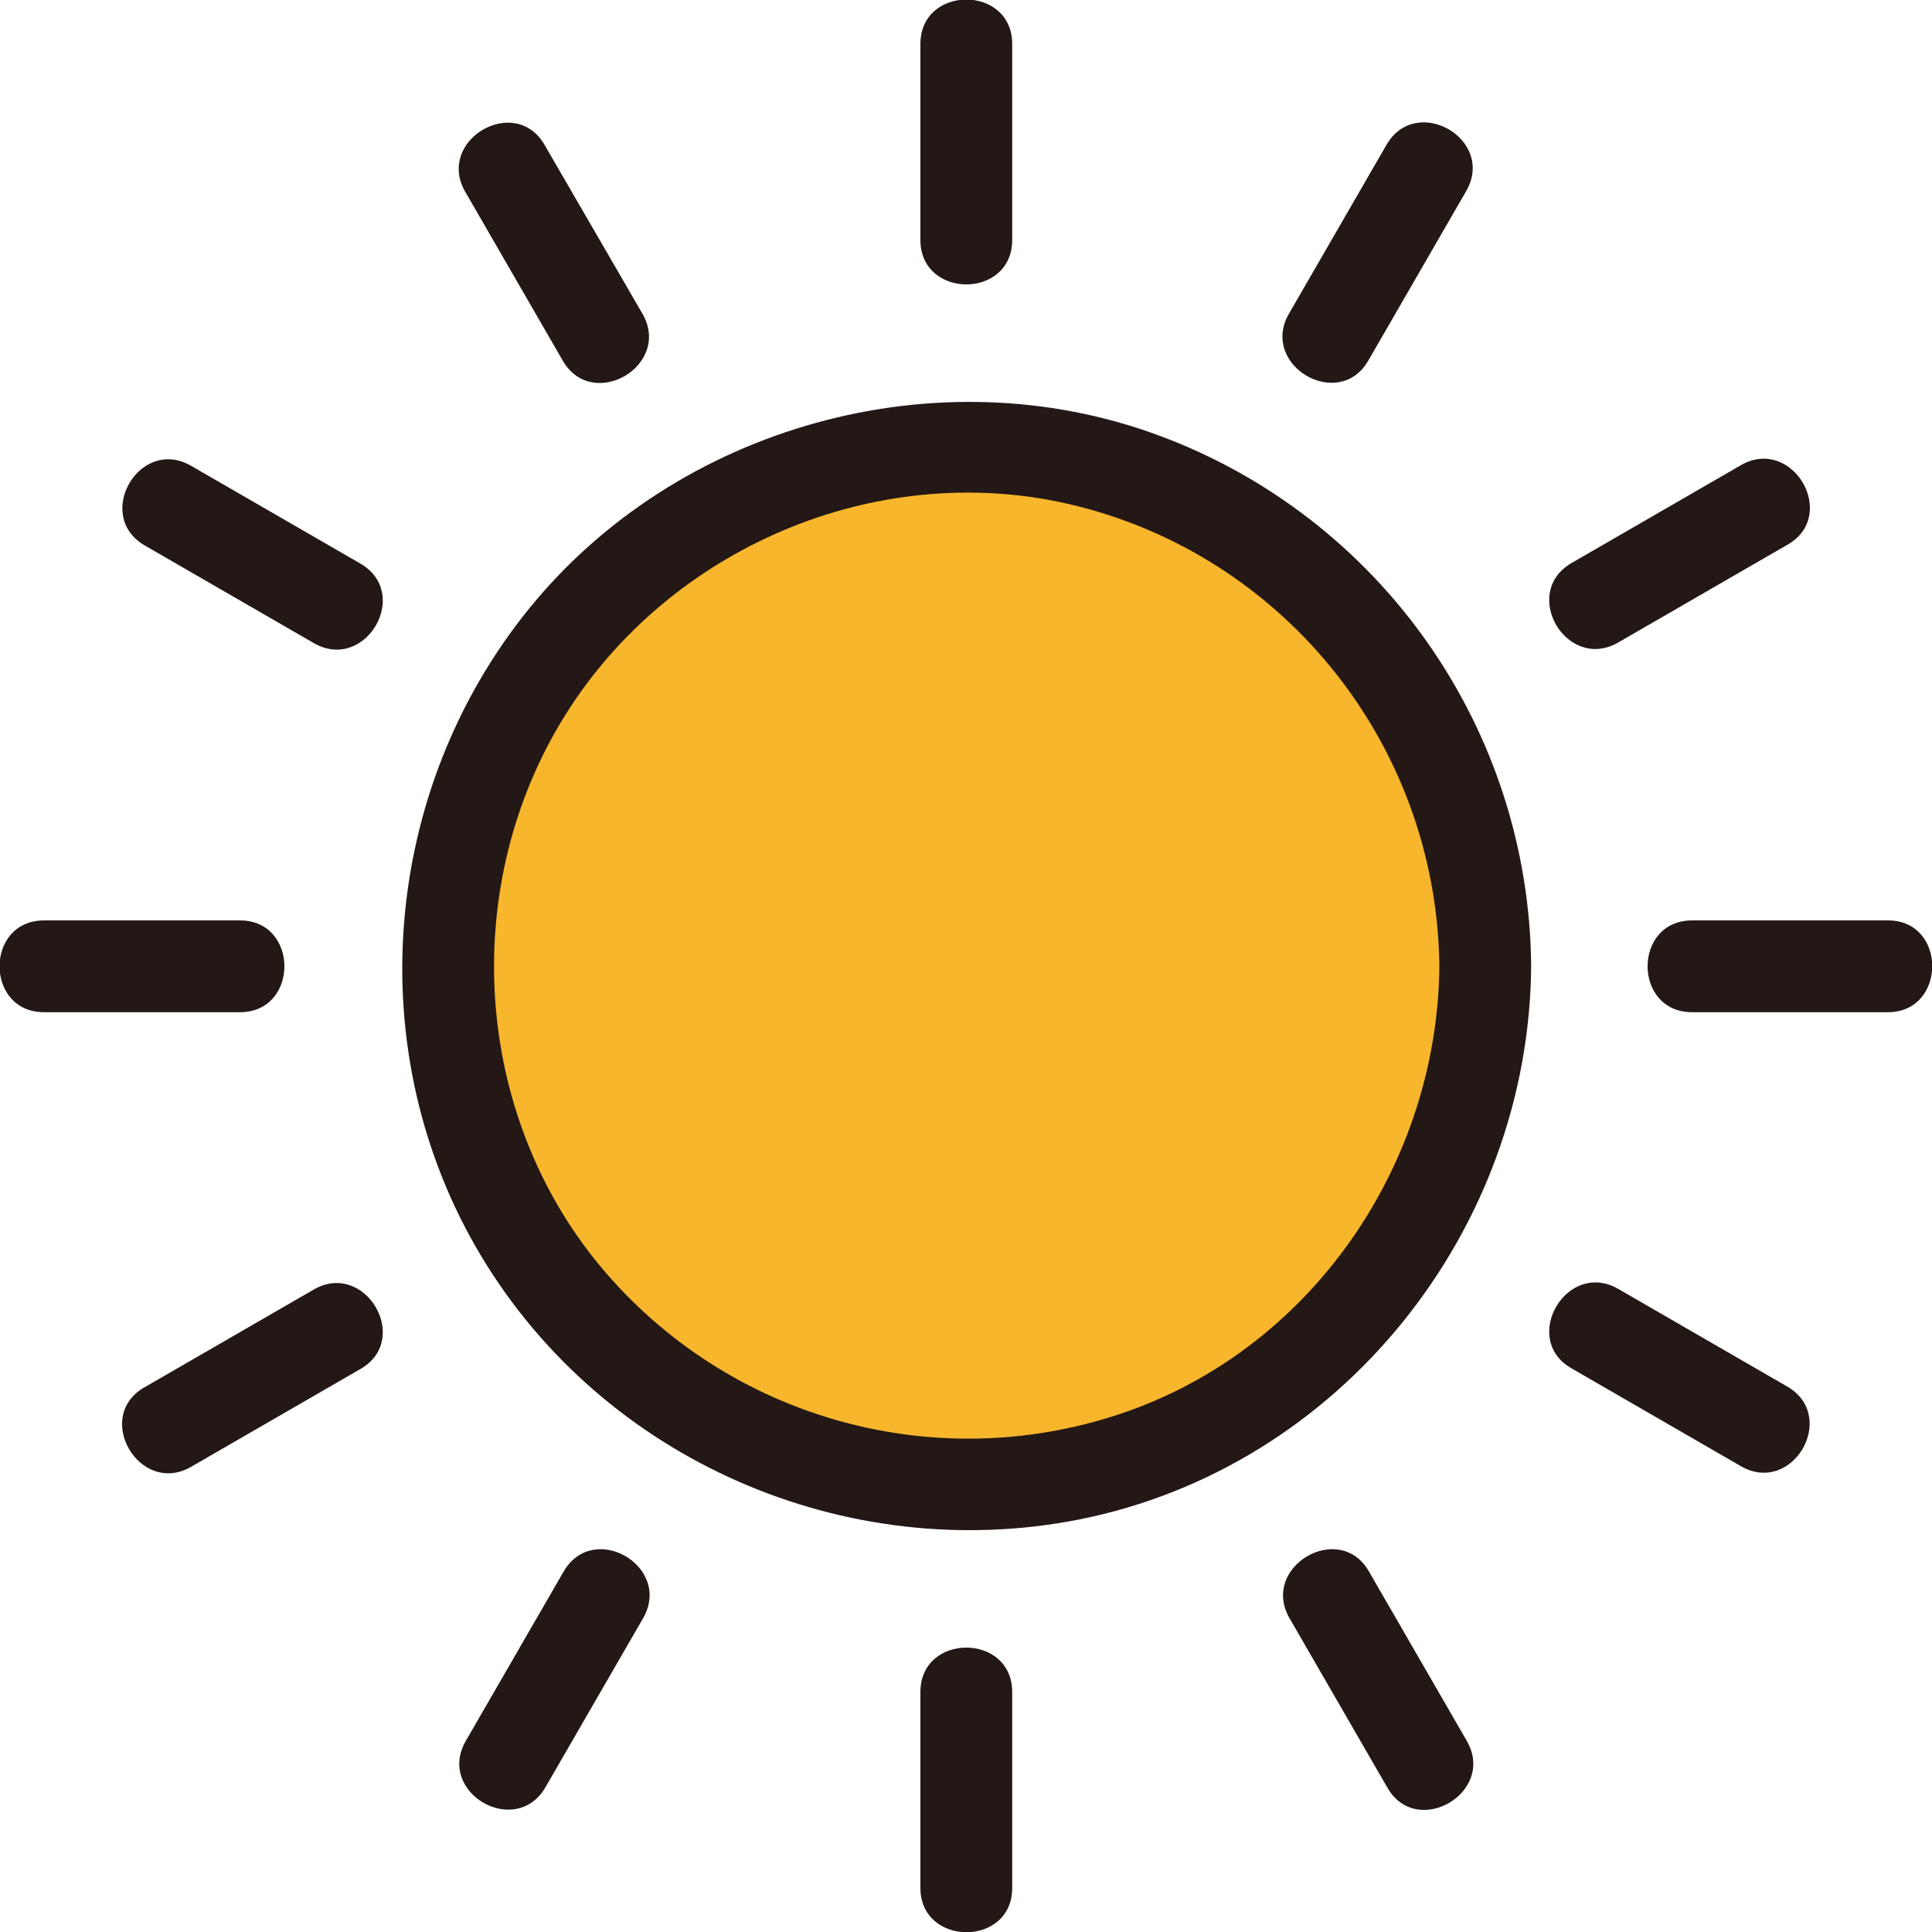 <?xml version="1.0" encoding="utf-8"?>
<!-- Generator: Adobe Illustrator 24.0.3, SVG Export Plug-In . SVG Version: 6.00 Build 0)  -->
<svg version="1.1" id="Layer_1" xmlns="http://www.w3.org/2000/svg" xmlns:xlink="http://www.w3.org/1999/xlink" x="0px" y="0px"
	 viewBox="0 0 315.7 315.7" style="enable-background:new 0 0 315.7 315.7;" xml:space="preserve">
<style type="text/css">
	.st0{fill:#F8B62D;}
	.st1{fill:#231815;}
	.st2{fill:none;}
</style>
<title></title>
<g id="图层_1">
	<circle class="st0" cx="157.9" cy="157.9" r="84.8"/>
	<path class="st1" d="M235.2,157.9c-0.3,31.9-20.3,61.7-50.6,72.6c-31,11.1-65.6,1.6-86.6-23.7c-20.5-24.8-22.9-61.1-6.4-88.7
		s49.8-42.6,81.4-36.1C208.9,89.5,234.8,121.1,235.2,157.9c0.1,9.6,15.1,9.7,15,0c-0.3-38.8-24.6-73.4-61-86.8
		c-36.1-13.3-78.5-1.5-102.7,28.3S58.7,172,78.6,205.2c20,33.4,59.6,50.6,97.7,43.1c42.8-8.5,73.6-47.3,73.9-90.5
		C250.2,148.2,235.2,148.2,235.2,157.9z"/>
	<path class="st1" d="M165.4,39.2v-32c0-9.7-15-9.7-15,0v32C150.4,48.9,165.4,48.9,165.4,39.2z"/>
	<line class="st2" x1="98.5" y1="55.1" x2="82.6" y2="27.4"/>
	<path class="st1" d="M105,51.3L89,23.7c-4.8-8.4-17.8-0.8-13,7.6l16,27.7C96.9,67.3,109.8,59.7,105,51.3L105,51.3z"/>
	<line class="st2" x1="55.1" y1="98.5" x2="27.4" y2="82.6"/>
	<path class="st1" d="M58.9,92.1l-27.7-16c-8.4-4.8-15.9,8.1-7.6,13l27.7,16C59.7,109.9,67.3,97,58.9,92.1z"/>
	<line class="st2" x1="39.2" y1="157.9" x2="7.3" y2="157.9"/>
	<path class="st1" d="M39.2,150.4h-32c-9.7,0-9.7,15,0,15h32C48.9,165.4,48.9,150.4,39.2,150.4z"/>
	<line class="st2" x1="55.1" y1="217.2" x2="27.4" y2="233.1"/>
	<path class="st1" d="M51.3,210.7l-27.7,16c-8.4,4.8-0.8,17.8,7.6,13l27.7-16C67.3,218.9,59.7,205.9,51.3,210.7L51.3,210.7z"/>
	<line class="st2" x1="98.5" y1="260.6" x2="82.6" y2="288.3"/>
	<path class="st1" d="M92.1,256.8l-16,27.7c-4.8,8.4,8.1,15.9,13,7.6l16-27.7C109.9,256,97,248.4,92.1,256.8z"/>
	<line class="st2" x1="157.9" y1="276.5" x2="157.9" y2="308.4"/>
	<path class="st1" d="M150.4,276.5v32c0,9.6,15,9.7,15,0v-32C165.4,266.8,150.4,266.8,150.4,276.5z"/>
	<line class="st2" x1="217.2" y1="260.6" x2="233.1" y2="288.3"/>
	<path class="st1" d="M210.7,264.4l16,27.7c4.8,8.4,17.8,0.8,13-7.6l-16-27.7C218.9,248.4,205.9,256,210.7,264.4z"/>
	<line class="st2" x1="260.6" y1="217.2" x2="288.3" y2="233.1"/>
	<path class="st1" d="M256.8,223.6l27.7,16c8.4,4.8,15.9-8.1,7.6-13l-27.7-16C256,205.8,248.4,218.8,256.8,223.6z"/>
	<line class="st2" x1="276.5" y1="157.9" x2="308.4" y2="157.9"/>
	<path class="st1" d="M276.5,165.4h32c9.6,0,9.7-15,0-15h-32C266.8,150.4,266.8,165.4,276.5,165.4z"/>
	<line class="st2" x1="260.6" y1="98.5" x2="288.3" y2="82.6"/>
	<path class="st1" d="M264.4,105l27.7-16c8.4-4.8,0.8-17.8-7.6-13l-27.7,16C248.4,96.9,256,109.8,264.4,105z"/>
	<line class="st2" x1="217.2" y1="55.1" x2="233.1" y2="27.4"/>
	<path class="st1" d="M223.6,58.9l16-27.7c4.8-8.4-8.1-15.9-13-7.6l-16,27.7C205.8,59.7,218.8,67.3,223.6,58.9z"/>
</g>
</svg>
